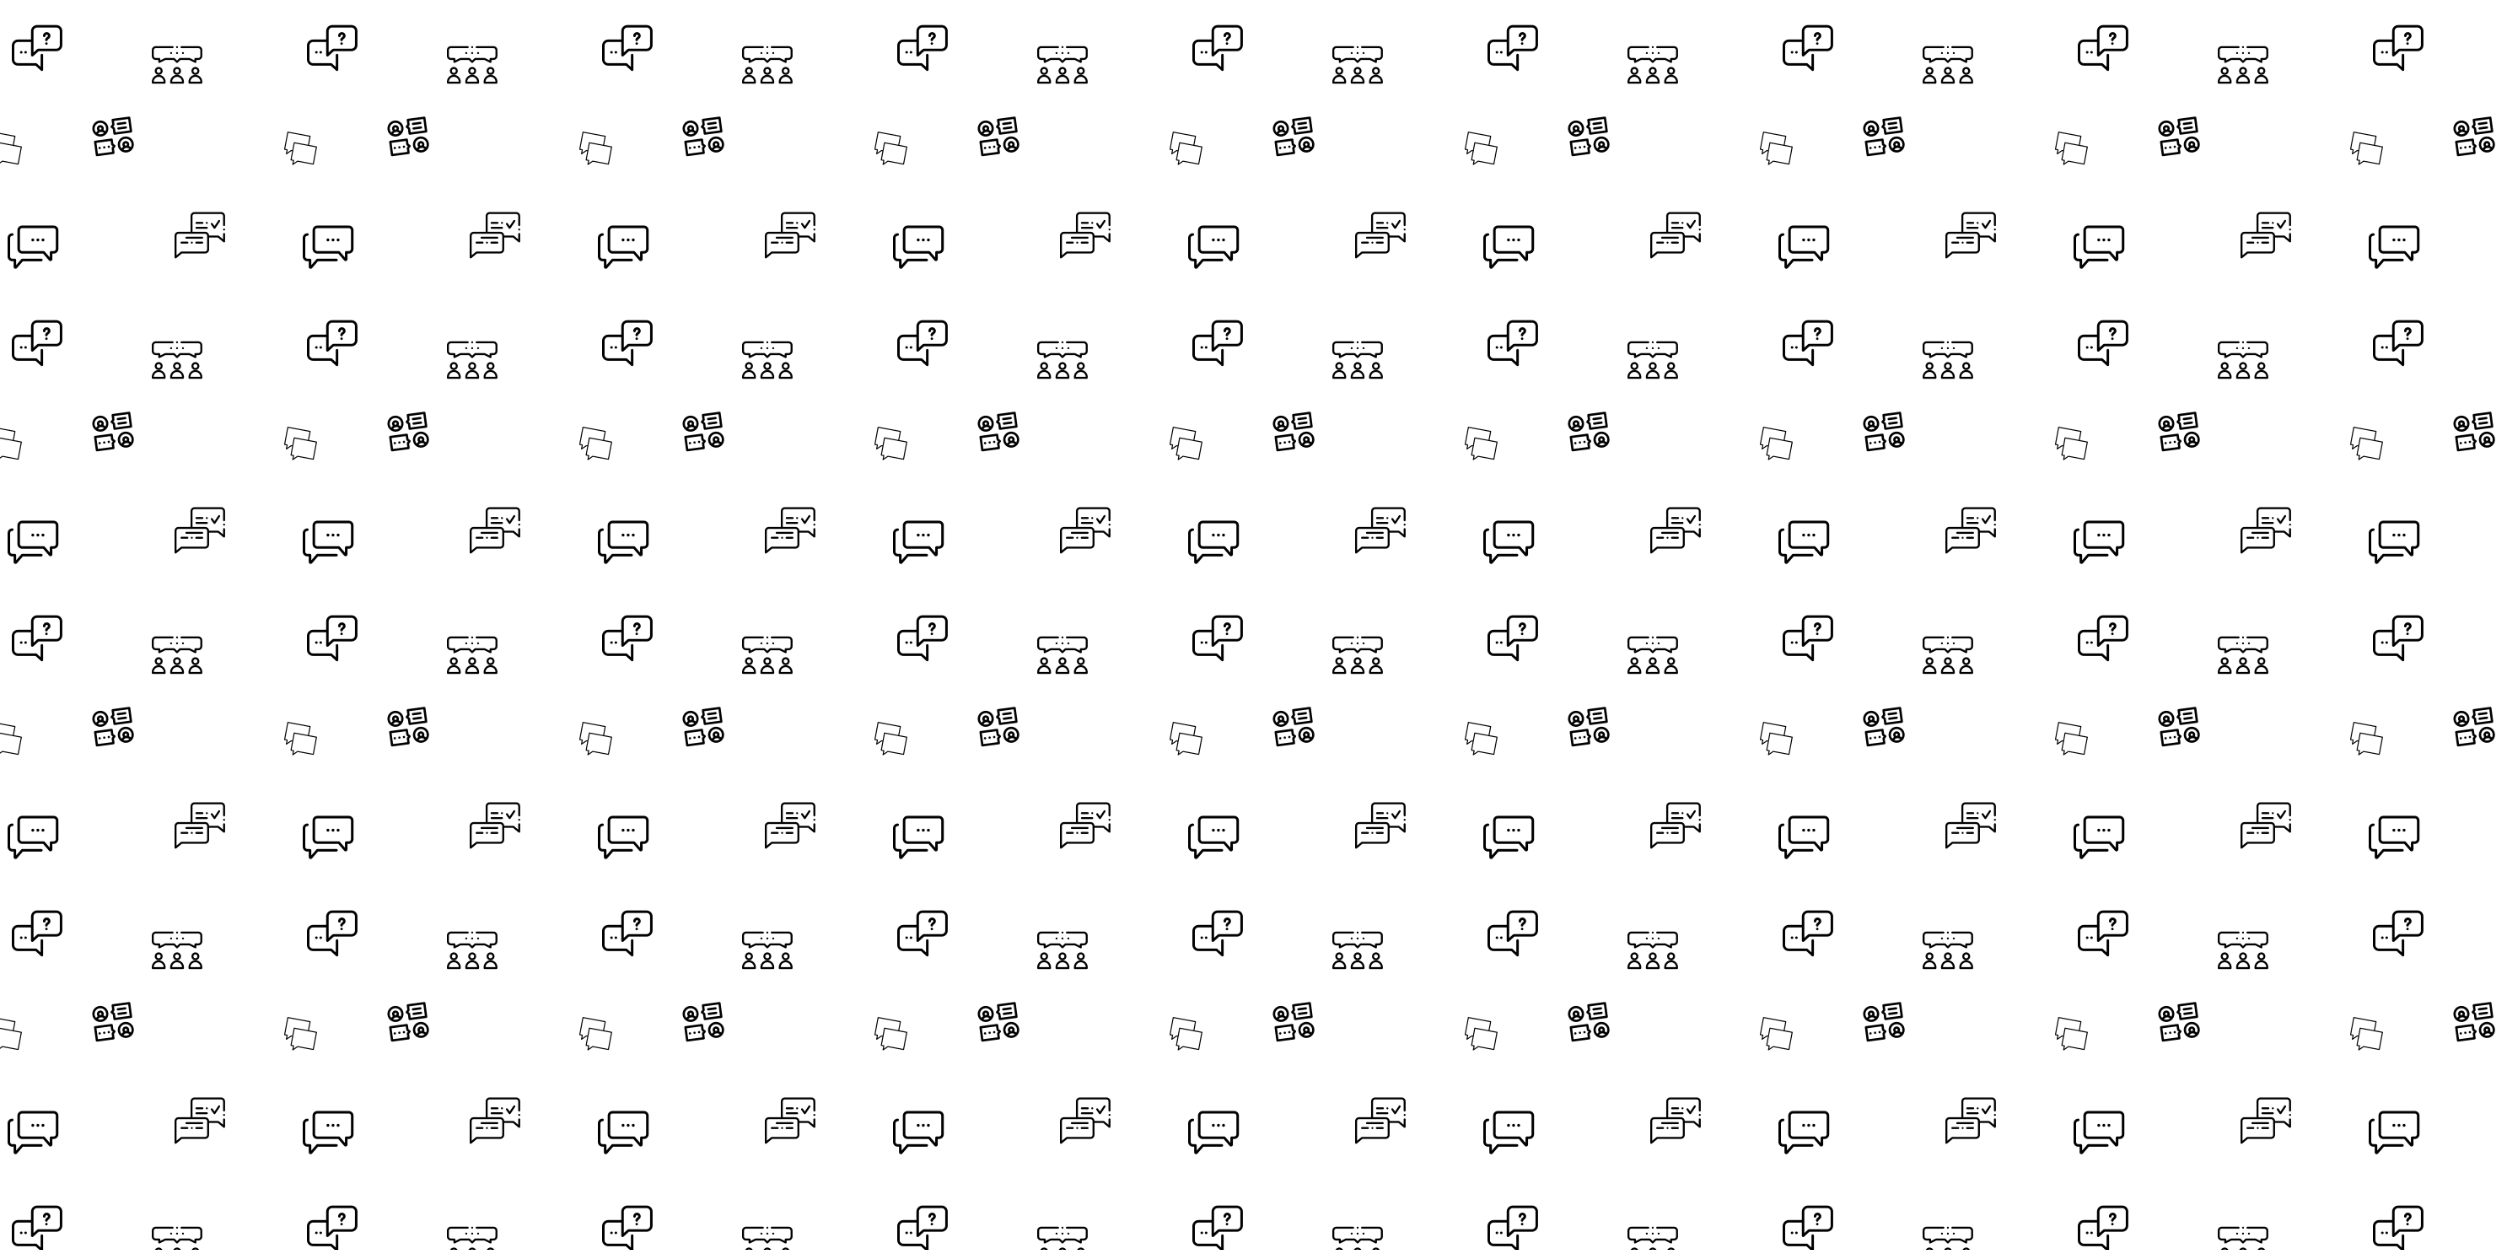 <svg xmlns="http://www.w3.org/2000/svg" xmlns:xlink="http://www.w3.org/1999/xlink" xmlns:fi="http://pattern.flaticon.com/" x="0" y="0" width="1440" height="720" viewBox="0 0 2964.706 1482.353"><rect x="0px" y="0px" width="100%" height="100%" opacity="1" fill="#ffffff"/><defs><path d="m488 144h-120v-136c0-4.418-3.582-8-8-8h-352c-4.418 0-8 3.582-8 8v272c0 4.418 3.582 8 8 8h32.238l-.477 55.922c-.016 3.234 1.906 6.164 4.879 7.438.992.402 2.051.621 3.121.641 2.102.004 4.117-.832 5.598-2.32l62.082-61.68h12.559v136c0 4.418 3.582 8 8 8h32.238l-.477 55.922c-.016 3.234 1.906 6.164 4.879 7.438.992.402 2.051.621 3.121.641 2.102.004 4.117-.832 5.598-2.32l62.082-61.68h244.559c4.418 0 8-3.582 8-8v-272c0-4.418-3.582-8-8-8zm-375.84 128c-2.129-.02-4.176.816-5.68 2.32l-50.559 50.32.398-44.562c.012-4.434-3.562-8.047-8-8.078h-32.32v-256h336v128h-216c-4.418 0-8 3.582-8 8v120zm367.84 144h-239.84c-2.129-.02-4.176.816-5.68 2.32l-50.559 50.32.398-44.562c.012-4.434-3.562-8.047-8-8.078h-32.32v-256h336zm0 0" transform="matrix(0.075 0.014 -0.014 0.075 -9.154 155.96)" id="L1_28"/><path d="M277.73,94.123c0,10.997-8.006,17.685-13.852,22.593c-2.214,1.859-6.335,5.251-6.324,6.518  c0.04,4.97-3.956,8.939-8.927,8.939c-0.025,0-0.05,0-0.075,0c-4.936,0-8.958-3.847-8.998-8.792  c-0.079-9.747,7.034-15.584,12.75-20.383c4.485-3.766,7.426-6.416,7.426-8.841c0-4.909-3.994-8.903-8.903-8.903  c-4.911,0-8.906,3.994-8.906,8.903c0,4.971-4.029,9-9,9s-9-4.029-9-9c0-14.834,12.069-26.903,26.904-26.903  C265.661,67.253,277.73,79.288,277.73,94.123z M248.801,140.481c-4.971,0-8.801,4.029-8.801,9v0.069  c0,4.971,3.831,8.966,8.801,8.966s9-4.064,9-9.035S253.772,140.481,248.801,140.481z M67.392,203.174c-4.971,0-9,4.029-9,9  s4.029,9,9,9h0.75c4.971,0,9-4.029,9-9s-4.029-9-9-9H67.392z M98.671,203.174c-4.971,0-9,4.029-9,9s4.029,9,9,9h0.749  c4.971,0,9-4.029,9-9s-4.029-9-9-9H98.671z M363,59.425v101.301c0,23.985-19.232,43.448-43.217,43.448H203.066  c-2.282,0-4.161-0.013-5.733-0.046c-1.647-0.034-3.501-0.047-4.224,0.033c-0.753,0.5-2.599,2.191-4.378,3.83  c-0.705,0.649-1.503,1.363-2.364,2.149l-33.022,30.098c-2.634,2.403-6.531,3.025-9.793,1.587c-3.262-1.439-5.552-4.669-5.552-8.234  v-95.417H43.72c-14.062,0-25.72,11.523-25.72,25.583v101.301c0,14.061,11.659,25.116,25.72,25.116h130.374  c2.245,0,4.345,1.031,6.003,2.545L207,317.523v-85.539c0-4.971,4.029-9,9-9s9,4.029,9,9v105.938c0,3.565-2.04,6.747-5.303,8.186  c-1.167,0.515-2.339,0.718-3.566,0.718c-2.204,0-4.378-0.905-6.069-2.449l-39.457-36.204H43.72c-23.986,0-43.72-19.13-43.72-43.116  V163.757c0-23.985,19.734-43.583,43.72-43.583H138V59.425c0-23.986,19.885-43.251,43.871-43.251h137.913  C343.768,16.174,363,35.439,363,59.425z M345,59.425c0-14.061-11.157-25.251-25.217-25.251H181.871  C167.81,34.174,156,45.364,156,59.425v69.833v83.934l18.095-16.353c0.838-0.765,1.777-1.465,2.462-2.097  c8.263-7.614,10.377-8.831,21.155-8.609c1.47,0.031,3.221,0.042,5.354,0.042h116.717c14.06,0,25.217-11.388,25.217-25.448V59.425z" transform="matrix(0.165 0 0 0.165 14 27)" id="L1_29"/><g transform="matrix(0.117 0 0 0.117 180 47)" id="L1_30"><circle cx="316" cy="136" r="10"/><circle cx="256" cy="136" r="10"/><circle cx="196" cy="136" r="10"/><path d="m296 317c0-22.056-17.944-40-40-40s-40 17.944-40 40 17.944 40 40 40 40-17.944 40-40zm-40 20c-11.028 0-20-8.972-20-20s8.972-20 20-20 20 8.972 20 20-8.972 20-20 20z"/><path d="m186 427v9c0 5.522 4.478 10 10 10h120c5.522 0 10-4.478 10-10v-9c0-38.598-31.402-70-70-70s-70 31.402-70 70zm70-50c27.235 0 49.454 21.891 49.99 49h-99.98c.536-27.109 22.755-49 49.99-49z"/><path d="m110 317c0-22.056-17.944-40-40-40s-40 17.944-40 40 17.944 40 40 40 40-17.944 40-40zm-40 20c-11.028 0-20-8.972-20-20s8.972-20 20-20 20 8.972 20 20-8.972 20-20 20z"/><path d="m10 446h120c5.522 0 10-4.478 10-10v-9c0-38.598-31.402-70-70-70s-70 31.402-70 70v9c0 5.522 4.478 10 10 10zm60-69c27.235 0 49.454 21.891 49.99 49h-99.98c.536-27.109 22.755-49 49.99-49z"/><path d="m482 317c0-22.056-17.944-40-40-40s-40 17.944-40 40 17.944 40 40 40 40-17.944 40-40zm-40 20c-11.028 0-20-8.972-20-20s8.972-20 20-20 20 8.972 20 20-8.972 20-20 20z"/><path d="m442 357c-38.598 0-70 31.402-70 70v9c0 5.522 4.478 10 10 10h120c5.522 0 10-4.478 10-10v-9c0-38.598-31.402-70-70-70zm-49.99 69c.536-27.109 22.755-49 49.99-49s49.454 21.891 49.99 49z"/><path d="m472 66h-171c-5.522 0-10 4.478-10 10s4.478 10 10 10h171c11.028 0 20 8.972 20 20v60c0 11.028-8.972 20-20 20h-30c-5.522 0-10 4.478-10 10v13.819l-45.528-22.764c-1.388-.694-2.919-1.055-4.472-1.055h-96c-2.652 0-5.195 1.054-7.071 2.929l-22.929 22.928-22.929-22.929c-1.876-1.874-4.419-2.928-7.071-2.928h-90c-1.553 0-3.084.361-4.472 1.056l-45.528 22.763v-13.819c0-5.522-4.478-10-10-10h-36c-11.028 0-20-8.972-20-20v-60c0-11.028 8.972-20 20-20h171c5.522 0 10-4.478 10-10s-4.478-10-10-10h-171c-22.056 0-40 17.944-40 40v60c0 22.056 17.944 40 40 40h26v20c0 3.466 1.795 6.685 4.743 8.507 2.948 1.821 6.629 1.986 9.729.438l57.888-28.945h83.497l27.071 27.071c3.906 3.904 10.236 3.904 14.143 0l27.072-27.071h89.497l57.889 28.944c3.092 1.547 6.776 1.387 9.729-.438 2.948-1.822 4.743-5.041 4.743-8.507v-20h20c22.056 0 40-17.944 40-40v-60c-.001-22.055-17.945-39.999-40.001-39.999z"/><circle cx="256" cy="76" r="10"/></g><g transform="matrix(0.123 0 0 0.123 9 263)" id="L1_31"><path d="M140,36.55c-24.9,0-45.2,20.3-45.2,45.2v179.8c0,24.9,20.3,45.2,45.2,45.2h202.6l57.1,66.1c3.5,4,8.4,6.3,13.7,6.3    c10,0,18.2-8.1,18.2-18.1v-54.2h12.9c24.9,0,45.2-20.3,45.2-45.2V81.75c0-24.9-20.3-45.2-45.2-45.2H140z M465.1,81.75v179.8    c0,11.4-9.3,20.7-20.7,20.7h-25.1c-6.8,0-12.3,5.5-12.3,12.3v49.3l-49.6-57.3c-2.3-2.7-5.7-4.2-9.3-4.2H140    c-11.4,0-20.7-9.3-20.7-20.7V81.75c0-11.4,9.3-20.7,20.7-20.7h304.4C455.8,61.05,465.1,70.35,465.1,81.75z"/><path d="M69.9,451.95c2.1,0.8,4.3,1.2,6.4,1.2c5.1,0,10.1-2.2,13.6-6.3l57.1-66.1h178.4c6.8,0,12.3-5.5,12.3-12.3    s-5.5-12.3-12.3-12.3h-184c-3.6,0-6.9,1.5-9.3,4.2l-49.5,57.5v-49.3c0-6.8-5.5-12.3-12.3-12.3H45.2c-11.4,0-20.7-9.3-20.7-20.7    v-179.8c0-11.4,9.3-20.7,20.7-20.7c6.8,0,12.3-5.5,12.3-12.3c0-6.8-5.5-12.2-12.3-12.2c-24.9,0-45.2,20.3-45.2,45.2v179.8    c0,24.9,20.3,45.2,45.2,45.2h12.9v54.2C58.1,442.65,62.7,449.35,69.9,451.95z"/><circle cx="292" cy="175" r="14"/><circle cx="243" cy="175" r="14"/><circle cx="341" cy="175" r="14"/></g><g transform="matrix(0.09 -0.012 0.012 0.09 107.977 141.925)" id="L1_32"><path d="m105 235.75c57.897 0 105-47.103 105-105s-47.103-105-105-105-105 47.103-105 105 47.103 105 105 105zm-39.108-41.032c9.393-11.785 23.758-18.967 39.108-18.967s29.715 7.182 39.108 18.967c-11.395 6.992-24.787 11.032-39.108 11.032s-27.714-4.04-39.108-11.032zm39.108-48.968c-8.271 0-15-6.729-15-15s6.729-15 15-15 15 6.729 15 15-6.729 15-15 15zm0-90c41.355 0 75 33.645 75 75 0 16.193-5.175 31.19-13.935 43.461-6.565-7.75-14.513-14.163-23.373-18.925 4.613-7.063 7.307-15.489 7.307-24.536 0-24.813-20.187-45-45-45s-45 20.187-45 45c0 9.048 2.693 17.474 7.307 24.537-8.859 4.762-16.808 11.174-23.372 18.924-8.759-12.271-13.934-27.269-13.934-43.461 0-41.355 33.645-75 75-75z"/><path d="m407 276.25c-57.897 0-105 47.103-105 105s47.103 105 105 105 105-47.103 105-105-47.103-105-105-105zm-39.108 168.968c9.393-11.785 23.758-18.967 39.108-18.967 15.351 0 29.715 7.182 39.108 18.967-11.395 6.992-24.787 11.032-39.108 11.032s-27.714-4.04-39.108-11.032zm39.108-48.968c-8.271 0-15-6.729-15-15s6.729-15 15-15 15 6.729 15 15-6.729 15-15 15zm61.065 28.461c-6.565-7.75-14.513-14.163-23.372-18.925 4.614-7.063 7.307-15.489 7.307-24.537 0-24.813-20.187-45-45-45s-45 20.187-45 45c0 9.048 2.693 17.473 7.307 24.536-8.859 4.762-16.808 11.174-23.373 18.925-8.759-12.27-13.934-27.268-13.934-43.46 0-41.355 33.645-75 75-75s75 33.645 75 75c0 16.193-5.175 31.19-13.935 43.461z"/><path d="m247 350.502v-56.251c0-8.284-6.716-15-15-15h-217c-8.284 0-15 6.716-15 15v174c0 8.284 6.716 15 15 15h217c8.284 0 15-6.716 15-15v-56.252l20.484-20.021c2.888-2.822 4.516-6.689 4.516-10.728s-1.628-7.905-4.516-10.728zm-25.485 44.455c-2.888 2.822-4.516 6.689-4.516 10.728v47.566h-186.999v-144h187v47.565c0 4.038 1.628 7.905 4.516 10.728l14.024 13.707z"/><path d="m512 220.752v-180.002c0-8.284-6.716-15-15-15h-217c-8.284 0-15 6.716-15 15v56.252l-20.484 20.021c-2.888 2.822-4.516 6.689-4.516 10.728s1.628 7.905 4.516 10.728l20.484 20.019v62.254c0 8.284 6.716 15 15 15h217c8.284 0 15-6.716 15-15zm-30-15h-187v-53.568c0-4.038-1.628-7.905-4.516-10.728l-14.024-13.706 14.024-13.707c2.888-2.822 4.516-6.689 4.516-10.728v-47.565h187z"/><path d="m340 116h96.889c8.284 0 15-6.716 15-15s-6.716-15-15-15h-96.889c-8.284 0-15 6.716-15 15s6.715 15 15 15z"/><path d="m340 176h96.889c8.284 0 15-6.716 15-15s-6.716-15-15-15h-96.889c-8.284 0-15 6.716-15 15s6.715 15 15 15z"/><circle cx="123" cy="381" r="15"/><ellipse cx="63px" cy="381px" rx="15px" ry="15px" transform="matrix(0.707 -0.707 0.707 0.707 -251.186 156.584)"/><ellipse cx="183px" cy="381px" rx="15px" ry="15px" transform="matrix(0.973 -0.23 0.23 0.973 -82.74 52.383)"/></g><g transform="matrix(0.117 0 0 0.117 207 249)" id="L1_33"><circle cx="502" cy="198" r="10"/><path d="m500.28 32.72c-7.55-7.56-17.59-11.72-28.28-11.72h-270c-10.69 0-20.73 4.16-28.28 11.72-7.56 7.55-11.72 17.59-11.72 28.28v160h-122c-22.056 0-40 17.944-40 40v220c0 3.88 2.245 7.41 5.758 9.056 1.354.634 2.802.944 4.241.944 2.296 0 4.571-.791 6.403-2.318l57.219-47.682h236.379c22.056 0 40-17.944 40-40v-122h88.38l57.22 47.68c1.79 1.5 4.07 2.32 6.39 2.32 1.48 0 2.91-.32 4.25-.94 3.5-1.64 5.76-5.2 5.76-9.06v-75.53c0-5.52-4.49-10-10-10s-10 4.48-10 10v54.18l-43.6-36.33c-1.82-1.52-4.03-2.32-6.4-2.32h-92.051c-1.046-21.13-18.564-38-39.949-38h-128v-160c.02-11.01 8.99-19.98 20-20h270c11.01.02 19.98 8.99 20 20v92.47c0 5.51 4.49 10 10 10s10-4.49 10-10v-92.47c0-10.69-4.16-20.73-11.72-28.28zm-190.28 208.28c11.028 0 20 8.972 20 20v140c0 11.028-8.972 20-20 20h-240c-2.339 0-4.604.82-6.402 2.318l-43.598 36.331v-198.649c0-11.028 8.972-20 20-20z"/><path d="m222 191h105c5.523 0 10-4.477 10-10s-4.477-10-10-10h-105c-5.523 0-10 4.477-10 10s4.477 10 10 10z"/><path d="m443.698 105.426-38.87 57.891-19.636-28.051c-3.167-4.523-9.402-5.625-13.927-2.458-4.524 3.167-5.625 9.402-2.458 13.927l28 40c1.873 2.675 4.932 4.265 8.193 4.265h.098c3.297-.032 6.367-1.688 8.205-4.425l47-70c3.079-4.585 1.857-10.798-2.728-13.876s-10.799-1.858-13.877 2.727z"/><path d="m222 141h60c5.51 0 10-4.49 10-10s-4.49-10-10-10h-60c-5.51 0-10 4.49-10 10s4.49 10 10 10z"/><circle cx="327" cy="131" r="10"/><path d="m70 341h60c5.51 0 10-4.49 10-10s-4.49-10-10-10h-60c-5.51 0-10 4.49-10 10s4.49 10 10 10z"/><path d="m280 321h-60c-5.51 0-10 4.49-10 10s4.49 10 10 10h60c5.51 0 10-4.49 10-10s-4.49-10-10-10z"/><circle cx="175" cy="331" r="10"/><path d="m120 291h160c5.523 0 10-4.477 10-10s-4.477-10-10-10h-160c-5.523 0-10 4.477-10 10s4.477 10 10 10z"/></g></defs><g fi:class="KUsePattern"><pattern id="pattern_L1_28" width="350" height="350" patternUnits="userSpaceOnUse"><use xlink:href="#L1_28" x="-350" y="-350"/><use xlink:href="#L1_28" x="0" y="-350"/><use xlink:href="#L1_28" x="350" y="-350"/><use xlink:href="#L1_28" x="-350" y="0"/><use xlink:href="#L1_28" x="0" y="0"/><use xlink:href="#L1_28" x="350" y="0"/><use xlink:href="#L1_28" x="-350" y="350"/><use xlink:href="#L1_28" x="0" y="350"/><use xlink:href="#L1_28" x="350" y="350"/></pattern><rect x="0" y="0" width="100%" height="100%" fill="url(#pattern_L1_28)"/></g><g fi:class="KUsePattern"><pattern id="pattern_L1_29" width="350" height="350" patternUnits="userSpaceOnUse"><use xlink:href="#L1_29" x="-350" y="-350"/><use xlink:href="#L1_29" x="0" y="-350"/><use xlink:href="#L1_29" x="350" y="-350"/><use xlink:href="#L1_29" x="-350" y="0"/><use xlink:href="#L1_29" x="0" y="0"/><use xlink:href="#L1_29" x="350" y="0"/><use xlink:href="#L1_29" x="-350" y="350"/><use xlink:href="#L1_29" x="0" y="350"/><use xlink:href="#L1_29" x="350" y="350"/></pattern><rect x="0" y="0" width="100%" height="100%" fill="url(#pattern_L1_29)"/></g><g fi:class="KUsePattern"><pattern id="pattern_L1_30" width="350" height="350" patternUnits="userSpaceOnUse"><use xlink:href="#L1_30" x="-350" y="-350"/><use xlink:href="#L1_30" x="0" y="-350"/><use xlink:href="#L1_30" x="350" y="-350"/><use xlink:href="#L1_30" x="-350" y="0"/><use xlink:href="#L1_30" x="0" y="0"/><use xlink:href="#L1_30" x="350" y="0"/><use xlink:href="#L1_30" x="-350" y="350"/><use xlink:href="#L1_30" x="0" y="350"/><use xlink:href="#L1_30" x="350" y="350"/></pattern><rect x="0" y="0" width="100%" height="100%" fill="url(#pattern_L1_30)"/></g><g fi:class="KUsePattern"><pattern id="pattern_L1_31" width="350" height="350" patternUnits="userSpaceOnUse"><use xlink:href="#L1_31" x="-350" y="-350"/><use xlink:href="#L1_31" x="0" y="-350"/><use xlink:href="#L1_31" x="350" y="-350"/><use xlink:href="#L1_31" x="-350" y="0"/><use xlink:href="#L1_31" x="0" y="0"/><use xlink:href="#L1_31" x="350" y="0"/><use xlink:href="#L1_31" x="-350" y="350"/><use xlink:href="#L1_31" x="0" y="350"/><use xlink:href="#L1_31" x="350" y="350"/></pattern><rect x="0" y="0" width="100%" height="100%" fill="url(#pattern_L1_31)"/></g><g fi:class="KUsePattern"><pattern id="pattern_L1_32" width="350" height="350" patternUnits="userSpaceOnUse"><use xlink:href="#L1_32" x="-350" y="-350"/><use xlink:href="#L1_32" x="0" y="-350"/><use xlink:href="#L1_32" x="350" y="-350"/><use xlink:href="#L1_32" x="-350" y="0"/><use xlink:href="#L1_32" x="0" y="0"/><use xlink:href="#L1_32" x="350" y="0"/><use xlink:href="#L1_32" x="-350" y="350"/><use xlink:href="#L1_32" x="0" y="350"/><use xlink:href="#L1_32" x="350" y="350"/></pattern><rect x="0" y="0" width="100%" height="100%" fill="url(#pattern_L1_32)"/></g><g fi:class="KUsePattern"><pattern id="pattern_L1_33" width="350" height="350" patternUnits="userSpaceOnUse"><use xlink:href="#L1_33" x="-350" y="-350"/><use xlink:href="#L1_33" x="0" y="-350"/><use xlink:href="#L1_33" x="350" y="-350"/><use xlink:href="#L1_33" x="-350" y="0"/><use xlink:href="#L1_33" x="0" y="0"/><use xlink:href="#L1_33" x="350" y="0"/><use xlink:href="#L1_33" x="-350" y="350"/><use xlink:href="#L1_33" x="0" y="350"/><use xlink:href="#L1_33" x="350" y="350"/></pattern><rect x="0" y="0" width="100%" height="100%" fill="url(#pattern_L1_33)"/></g></svg>